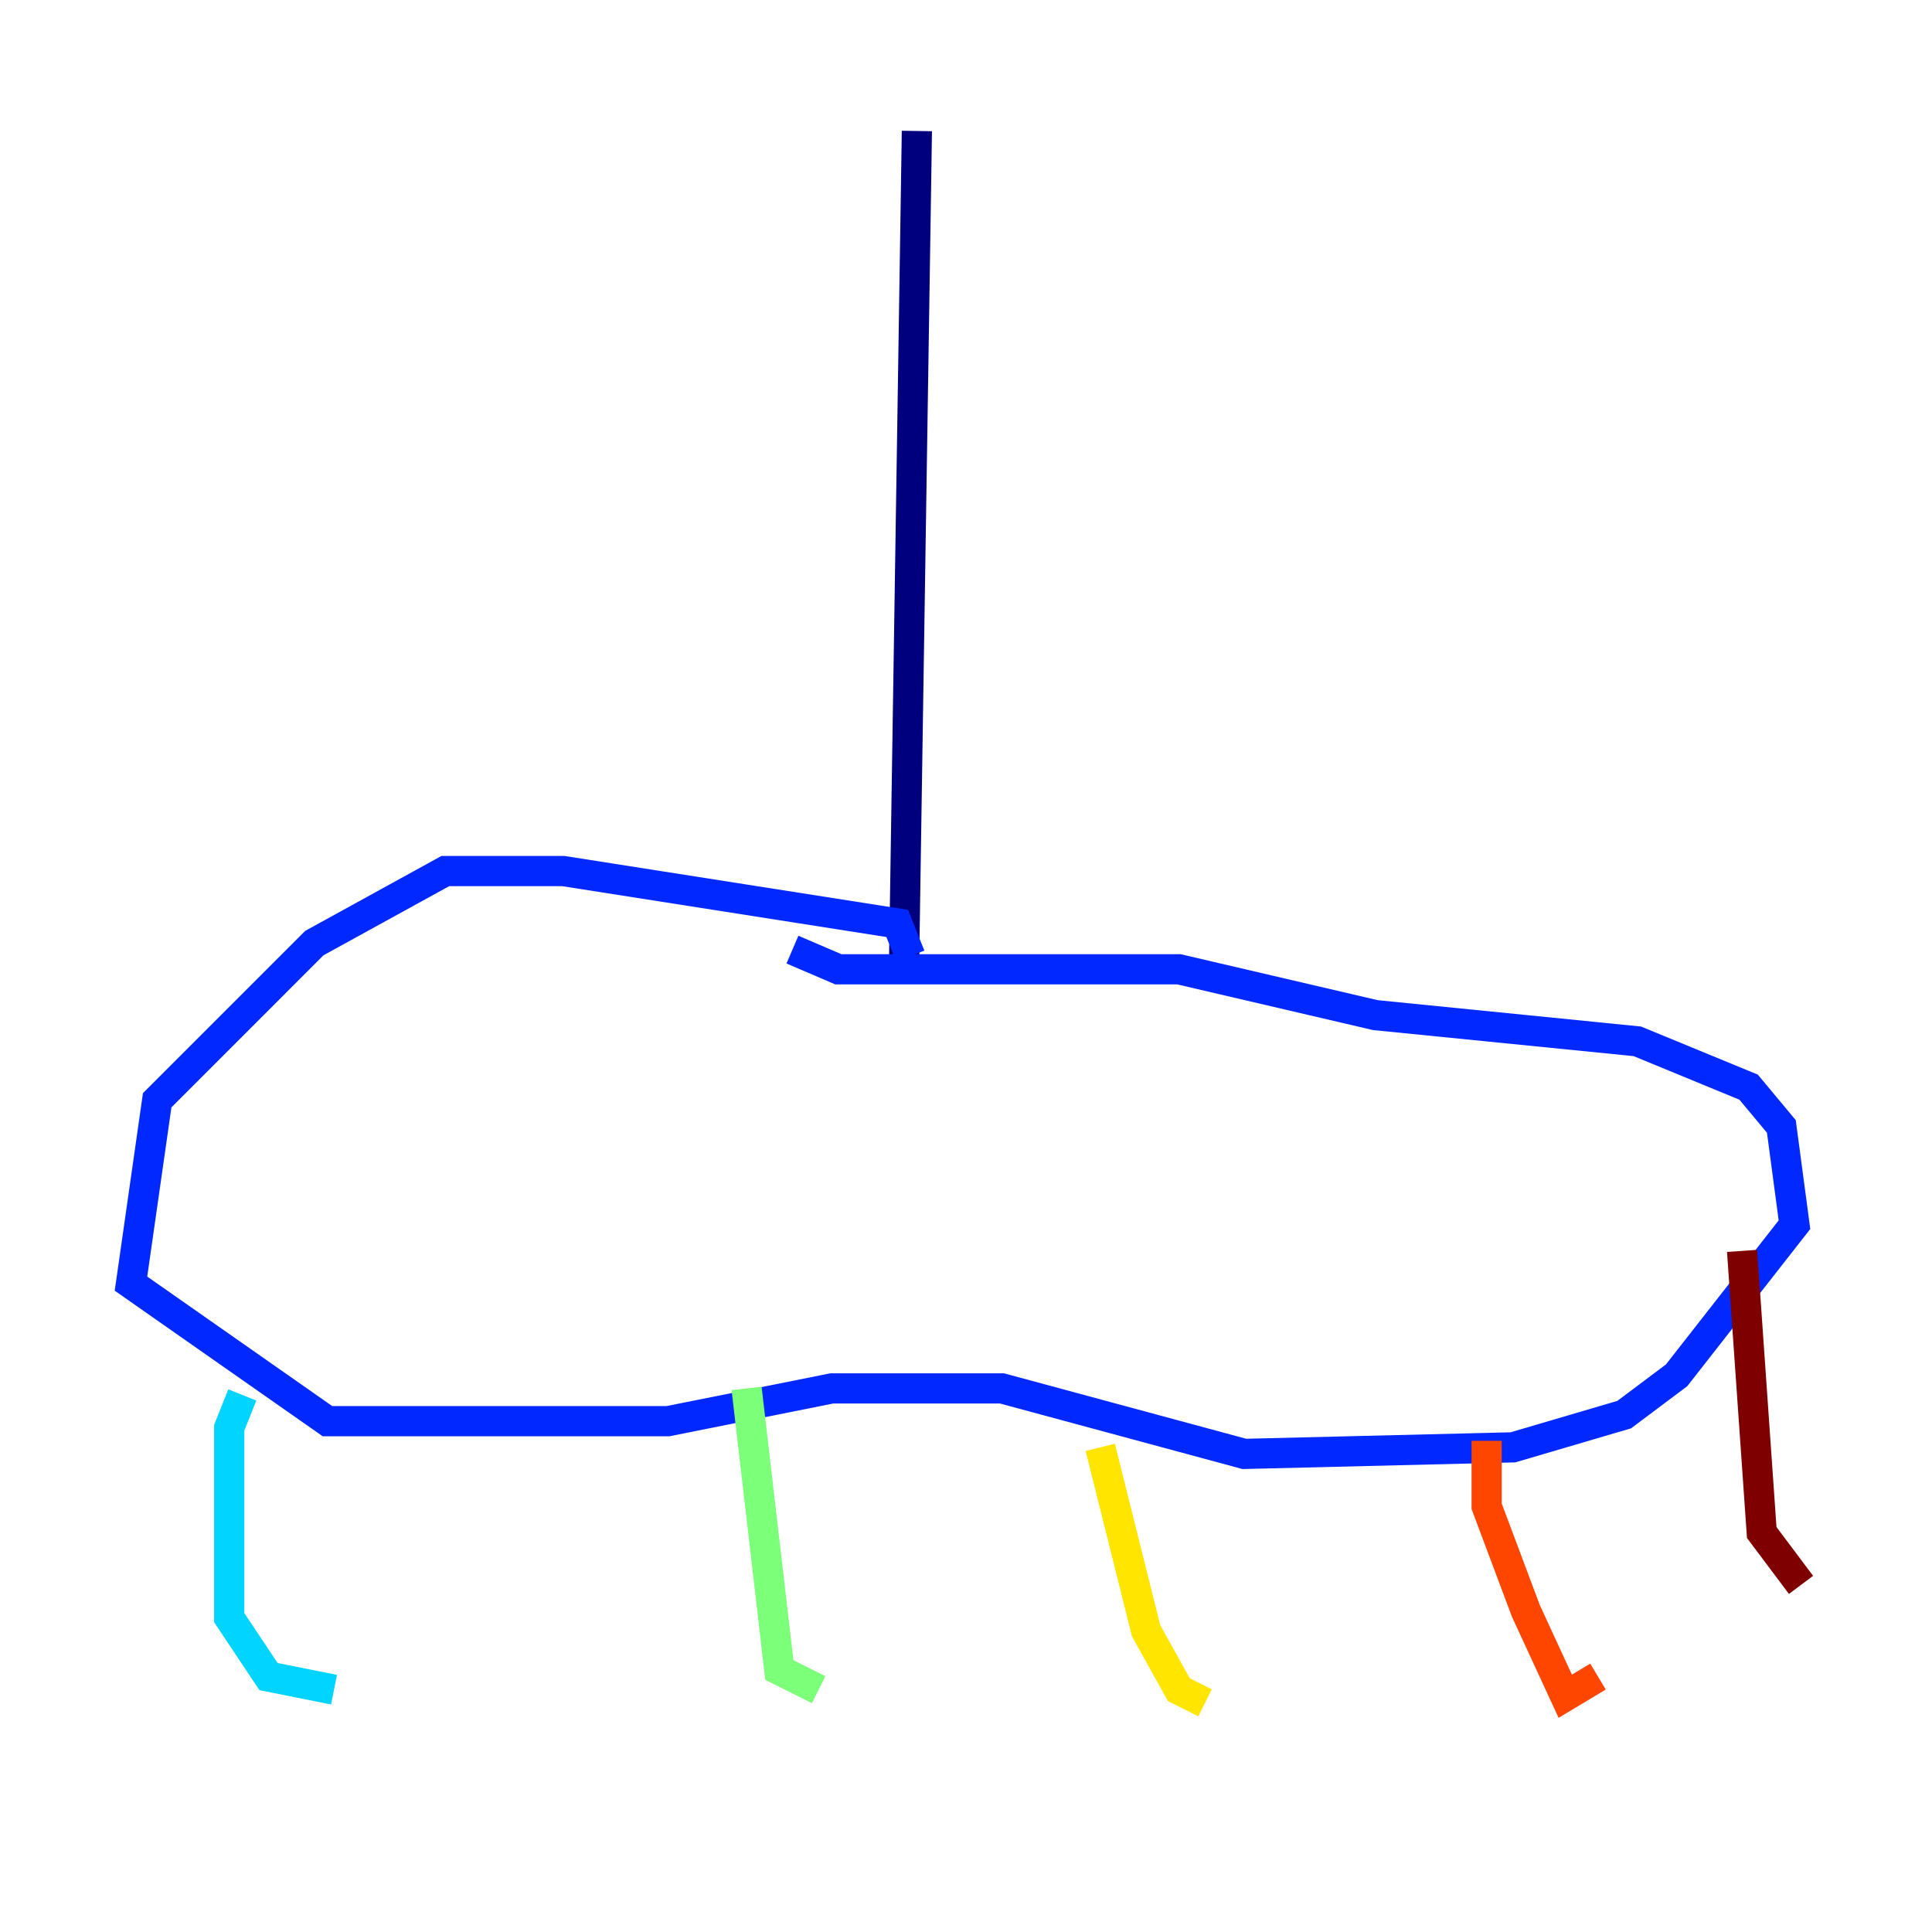 <?xml version="1.0" encoding="utf-8" ?>
<svg baseProfile="tiny" height="128" version="1.2" viewBox="0,0,128,128" width="128" xmlns="http://www.w3.org/2000/svg" xmlns:ev="http://www.w3.org/2001/xml-events" xmlns:xlink="http://www.w3.org/1999/xlink"><defs /><polyline fill="none" points="60.746,8.678 59.878,65.085" stroke="#00007f" stroke-width="2" /><polyline fill="none" points="60.312,63.349 59.444,61.18 37.315,57.709 29.505,57.709 20.827,62.481 10.414,72.895 8.678,85.044 21.695,94.156 44.258,94.156 55.105,91.986 66.386,91.986 82.441,96.325 100.231,95.891 107.607,93.722 111.078,91.119 118.888,81.139 118.02,74.63 115.851,72.027 108.475,68.99 91.119,67.254 78.102,64.217 55.539,64.217 52.502,62.915" stroke="#0028ff" stroke-width="2" /><polyline fill="none" points="16.054,92.42 15.186,94.59 15.186,107.173 17.79,111.078 22.129,111.946" stroke="#00d4ff" stroke-width="2" /><polyline fill="none" points="49.464,91.986 51.634,110.644 54.237,111.946" stroke="#7cff79" stroke-width="2" /><polyline fill="none" points="72.895,95.891 75.932,108.041 78.102,111.946 79.837,112.814" stroke="#ffe500" stroke-width="2" /><polyline fill="none" points="98.495,95.458 98.495,99.797 101.098,106.739 103.702,112.38 105.871,111.078" stroke="#ff4600" stroke-width="2" /><polyline fill="none" points="115.417,82.875 116.719,101.532 119.322,105.003" stroke="#7f0000" stroke-width="2" /></svg>